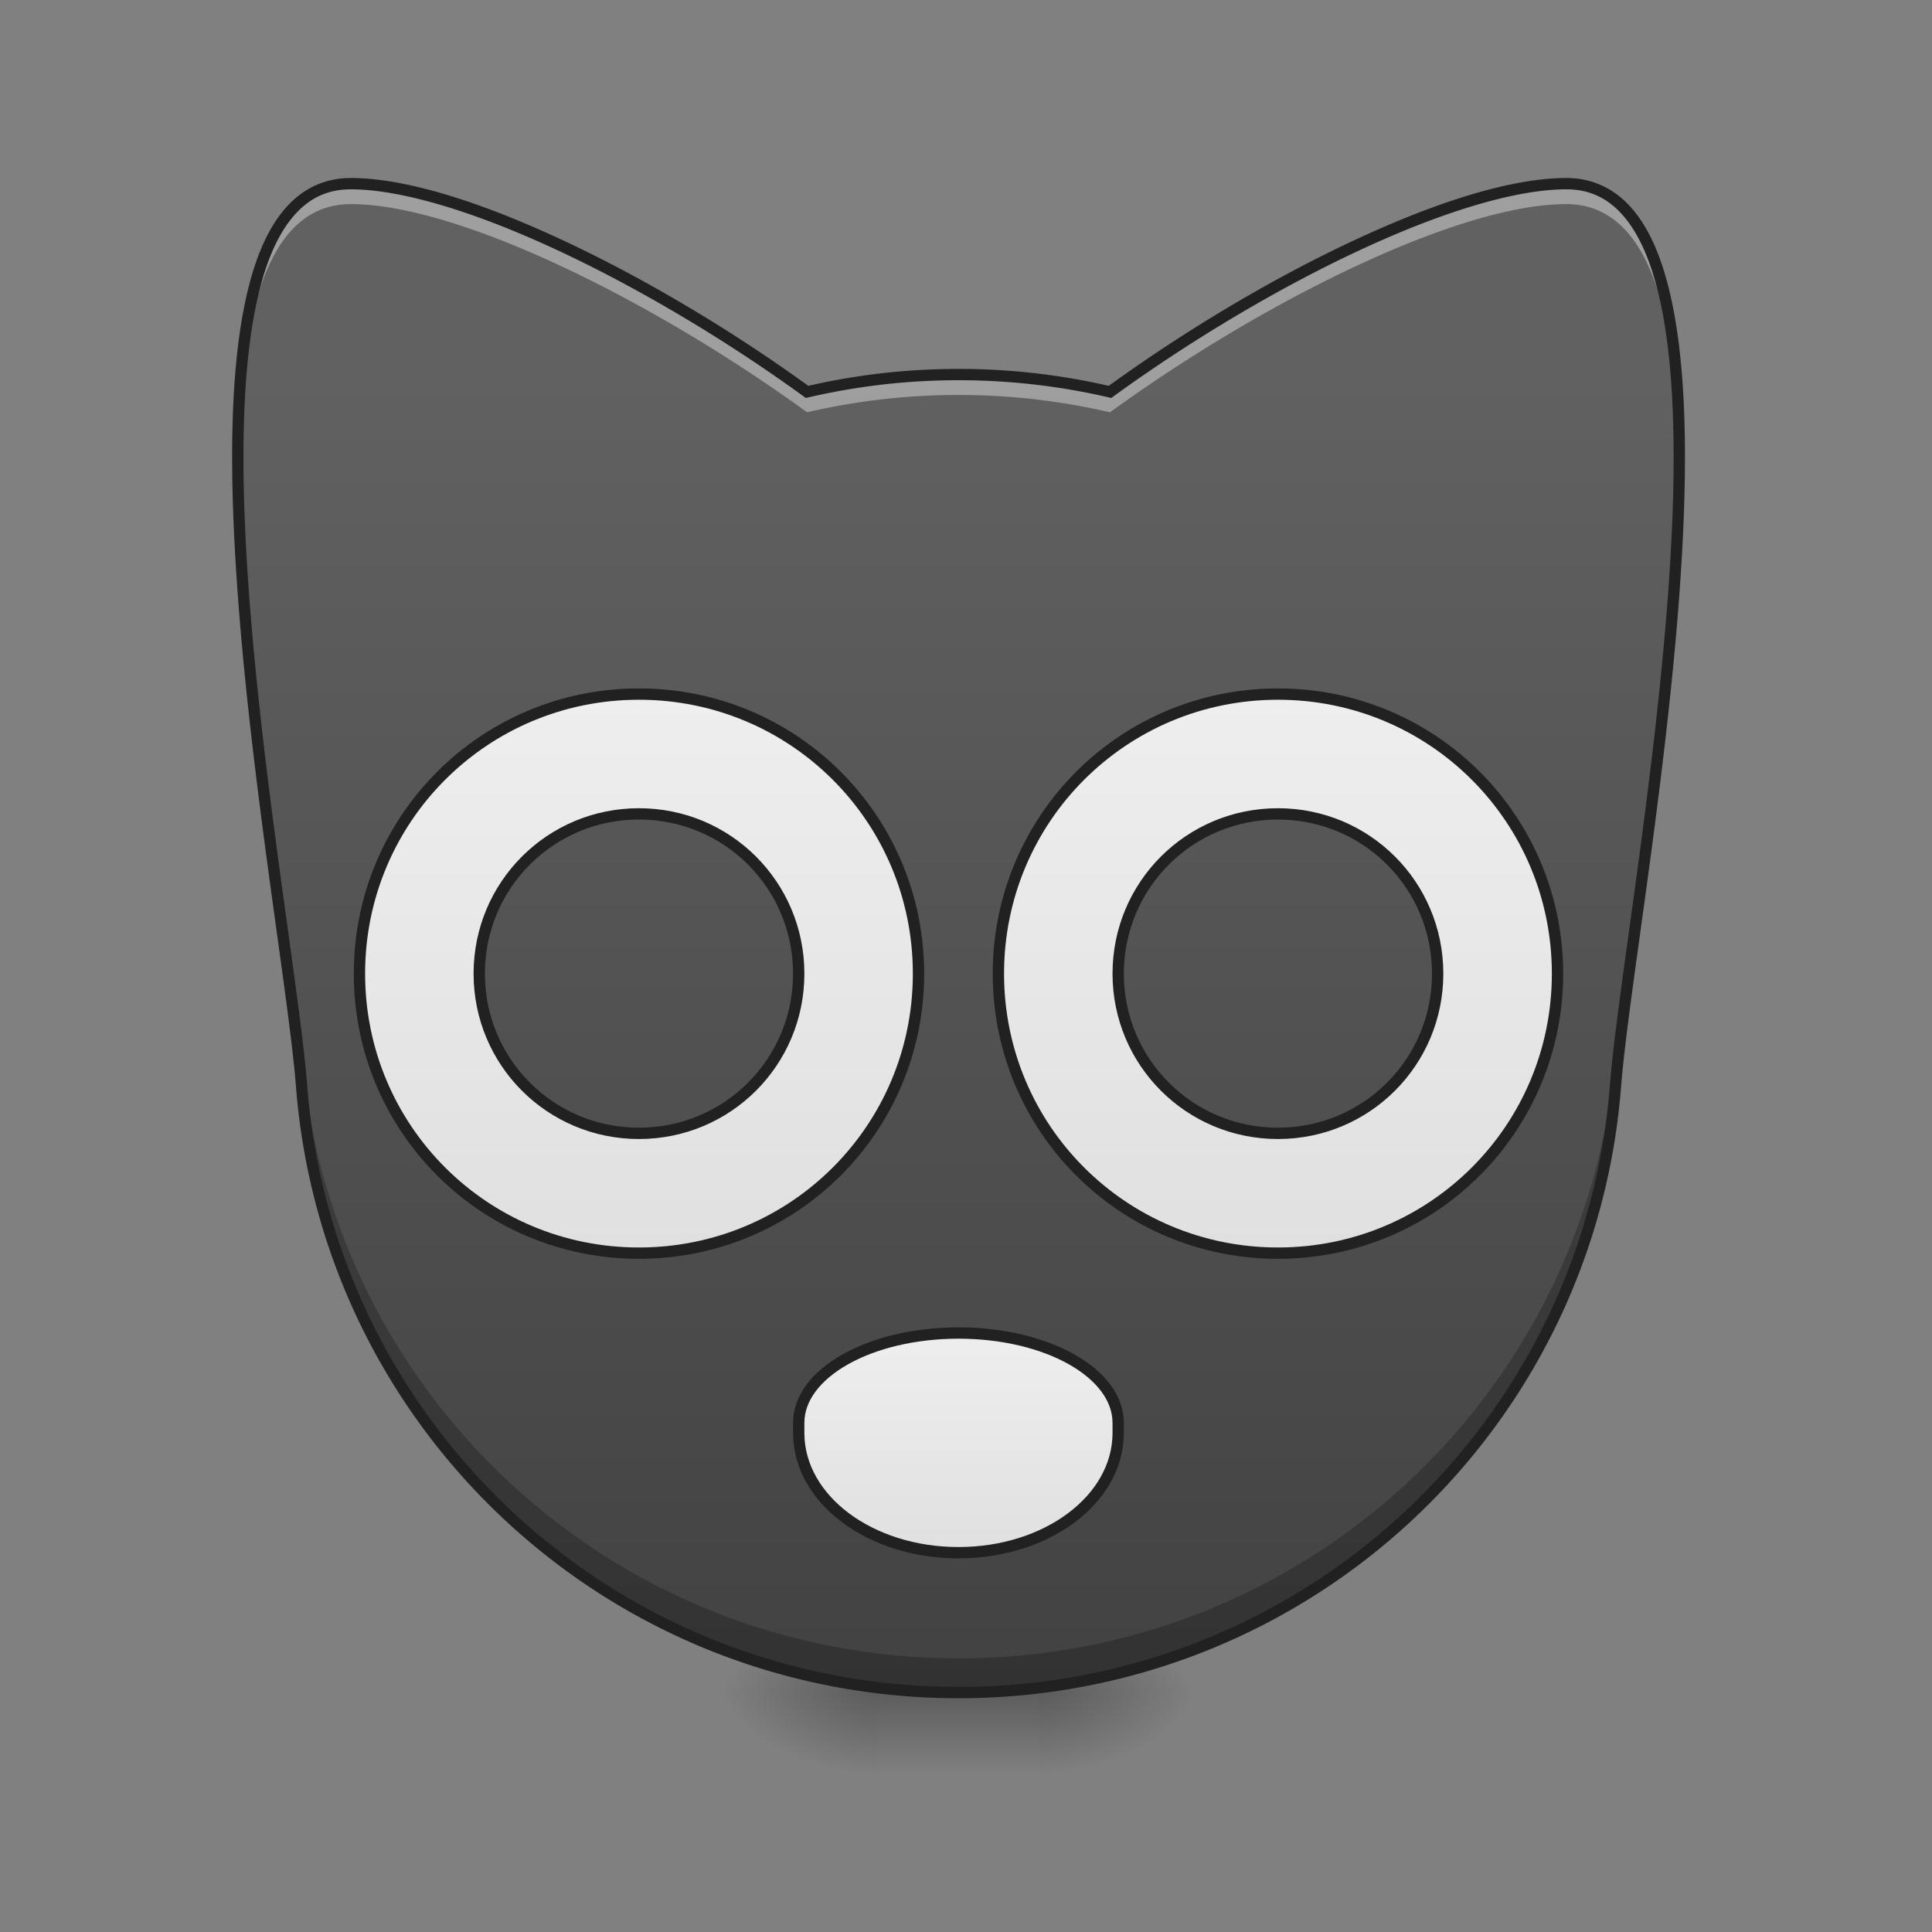 <svg xmlns="http://www.w3.org/2000/svg" width="128pt" height="128pt" viewBox="0 0 128 128"><rect x="0" y="0" width="128" height="128" fill="#808080" stroke="none"/><defs><radialGradient id="a" gradientUnits="userSpaceOnUse" cx="450.909" cy="189.579" fx="450.909" fy="189.579" r="21.167" gradientTransform="matrix(0 -.313 -.563 0 174.123 254.381)"><stop offset="0" stop-opacity=".314"/><stop offset=".222" stop-opacity=".275"/><stop offset="1" stop-opacity="0"/></radialGradient><radialGradient id="b" gradientUnits="userSpaceOnUse" cx="450.909" cy="189.579" fx="450.909" fy="189.579" r="21.167" gradientTransform="matrix(0 .313 .563 0 -47.111 -30.11)"><stop offset="0" stop-opacity=".314"/><stop offset=".222" stop-opacity=".275"/><stop offset="1" stop-opacity="0"/></radialGradient><radialGradient id="c" gradientUnits="userSpaceOnUse" cx="450.909" cy="189.579" fx="450.909" fy="189.579" r="21.167" gradientTransform="matrix(0 -.313 .563 0 -47.111 254.381)"><stop offset="0" stop-opacity=".314"/><stop offset=".222" stop-opacity=".275"/><stop offset="1" stop-opacity="0"/></radialGradient><radialGradient id="d" gradientUnits="userSpaceOnUse" cx="450.909" cy="189.579" fx="450.909" fy="189.579" r="21.167" gradientTransform="matrix(0 .313 -.563 0 174.123 -30.11)"><stop offset="0" stop-opacity=".314"/><stop offset=".222" stop-opacity=".275"/><stop offset="1" stop-opacity="0"/></radialGradient><linearGradient id="e" gradientUnits="userSpaceOnUse" x1="255.323" y1="233.5" x2="255.323" y2="254.667" gradientTransform="matrix(.053 0 0 .25 49.862 53.755)"><stop offset="0" stop-opacity=".275"/><stop offset="1" stop-opacity="0"/></linearGradient><linearGradient id="f" gradientUnits="userSpaceOnUse" x1="254" y1="-168.667" x2="254" y2="233.5" gradientTransform="matrix(.217 0 0 .217 8.356 61.437)"><stop offset="0" stop-color="#616161"/><stop offset="1" stop-color="#424242"/></linearGradient><linearGradient id="g" gradientUnits="userSpaceOnUse" x1="254" y1="212.333" x2="254" y2="154.125" gradientTransform="translate(0 -15.875)"><stop offset="0" stop-color="#e0e0e0"/><stop offset="1" stop-color="#eee"/></linearGradient><linearGradient id="h" gradientUnits="userSpaceOnUse" x1="169.333" y1="117.083" x2="169.333" y2="-31.083"><stop offset="0" stop-color="#e0e0e0"/><stop offset="1" stop-color="#eee"/></linearGradient><linearGradient id="i" gradientUnits="userSpaceOnUse" x1="169.333" y1="117.083" x2="169.333" y2="-31.083" gradientTransform="translate(169.333)"><stop offset="0" stop-color="#e0e0e0"/><stop offset="1" stop-color="#eee"/></linearGradient></defs><path d="M68.797 112.137h10.586v-5.293H68.797zm0 0" fill="url(#a)"/><path d="M58.215 112.137H47.629v5.293h10.586zm0 0" fill="url(#b)"/><path d="M58.215 112.137H47.629v-5.293h10.586zm0 0" fill="url(#c)"/><path d="M68.797 112.137h10.586v5.293H68.797zm0 0" fill="url(#d)"/><path d="M58.215 110.813h10.582v6.617H58.215zm0 0" fill="url(#e)"/><path d="M23.203 12.168c-13.941.078-4.219 47.172-3.226 59.703 1.718 22.59 20.484 40.266 43.53 40.266 23.044 0 41.81-17.676 43.532-40.266.988-12.531 10.711-59.625-3.23-59.703-7.106-.02-20.02 6.355-30.27 13.797a43.95 43.95 0 0 0-10.031-1.149c-3.457 0-6.817.395-10.035 1.149-10.25-7.442-23.164-13.817-30.27-13.797zm0 0" fill="url(#f)"/><path d="M23.203 12.168c-5.828.035-7.52 8.285-7.445 18.793.078-9.856 1.867-17.406 7.445-17.438 7.106-.023 20.02 6.356 30.27 13.793a44.178 44.178 0 0 1 10.035-1.148c3.453 0 6.812.398 10.031 1.148C83.79 19.88 96.703 13.5 103.81 13.523c5.578.032 7.367 7.582 7.445 17.438.074-10.508-1.617-18.758-7.445-18.793-7.106-.02-20.02 6.355-30.27 13.797a43.95 43.95 0 0 0-10.031-1.149c-3.457 0-6.817.395-10.035 1.149-10.25-7.442-23.164-13.817-30.27-13.797zm0 0" fill="#fff" fill-opacity=".392"/><path d="M15.766 29.18c-.196 14.824 3.609 35.101 4.21 42.691 1.72 22.59 20.485 40.266 43.532 40.266 23.043 0 41.808-17.676 43.531-40.266.598-7.59 4.402-27.867 4.211-42.691-.18 14.558-3.645 33.218-4.21 40.43-1.724 22.585-20.49 40.261-43.532 40.261-23.047 0-41.813-17.676-43.531-40.262-.57-7.21-4.036-25.87-4.211-40.43zm0 0" fill-opacity=".235"/><path d="M23.2 11.793c-1.848.012-3.348.824-4.47 2.215-1.125 1.387-1.894 3.336-2.418 5.68-1.05 4.687-1.105 10.996-.695 17.687.813 13.383 3.492 28.32 3.985 34.527v-.004c1.734 22.782 20.668 40.614 43.906 40.614 23.234 0 42.168-17.832 43.902-40.614v.004c.492-6.207 3.172-21.144 3.988-34.527.407-6.691.352-13-.699-17.688-.523-2.343-1.293-4.292-2.414-5.68-1.125-1.39-2.625-2.202-4.472-2.214-3.668-.012-8.696 1.602-14.118 4.137-5.379 2.508-11.129 5.937-16.238 9.633a44.387 44.387 0 0 0-9.95-1.122c-3.425 0-6.757.387-9.952 1.122-5.11-3.696-10.86-7.125-16.239-9.633-5.421-2.535-10.449-4.149-14.117-4.137zm.003.75c3.442-.008 8.426 1.555 13.797 4.066 5.371 2.508 11.148 5.953 16.254 9.66l.137.098.168-.039a43.89 43.89 0 0 1 9.949-1.137c3.426 0 6.754.395 9.945 1.137l.168.04.137-.098c5.105-3.707 10.883-7.153 16.254-9.66 5.37-2.512 10.355-4.075 13.797-4.067 1.636.012 2.879.684 3.89 1.937 1.012 1.25 1.762 3.094 2.27 5.372 1.02 4.55 1.086 10.816.68 17.476-.81 13.317-3.485 28.192-3.985 34.516-1.707 22.398-20.305 39.918-43.156 39.918-22.856 0-41.453-17.52-43.16-39.918-.5-6.324-3.172-21.2-3.985-34.516-.406-6.66-.34-12.926.68-17.476.508-2.278 1.258-4.122 2.27-5.372 1.011-1.253 2.253-1.925 3.89-1.937zm0 0" fill="#212121"/><path d="M254.007 138.248c-23.467 0-42.34 10.624-42.34 23.81v2.812c.11 17.514 18.952 31.59 42.34 31.59 23.373 0 42.215-14.076 42.324-31.59v-2.813c0-13.185-18.873-23.81-42.324-23.81zm0 0" transform="matrix(.25 0 0 .25 0 53.755)" fill="url(#g)" stroke-width="3" stroke-linecap="round" stroke-linejoin="round" stroke="#212121"/><path d="M169.328-31.08c-41.043 0-74.071 33.044-74.071 74.087 0 41.043 33.028 74.07 74.07 74.07 41.044 0 74.087-33.027 74.087-74.07 0-41.043-33.043-74.087-74.086-74.087zm0 31.747c23.45 0 42.34 18.873 42.34 42.34 0 23.45-18.89 42.324-42.34 42.324-23.451 0-42.325-18.874-42.325-42.324 0-23.467 18.874-42.34 42.325-42.34zm0 0" transform="matrix(.25 0 0 .25 0 53.755)" fill="url(#h)" stroke-width="3" stroke-linecap="round" stroke-linejoin="round" stroke="#212121"/><path d="M338.67-31.08c-41.042 0-74.086 33.044-74.086 74.087 0 41.043 33.044 74.07 74.087 74.07 41.043 0 74.086-33.027 74.086-74.07 0-41.043-33.043-74.087-74.086-74.087zm0 31.747c23.452 0 42.325 18.873 42.325 42.34 0 23.45-18.873 42.324-42.324 42.324-23.451 0-42.34-18.874-42.34-42.324 0-23.467 18.889-42.34 42.34-42.34zm0 0" transform="matrix(.25 0 0 .25 0 53.755)" fill="url(#i)" stroke-width="3" stroke-linecap="round" stroke-linejoin="round" stroke="#212121"/></svg>